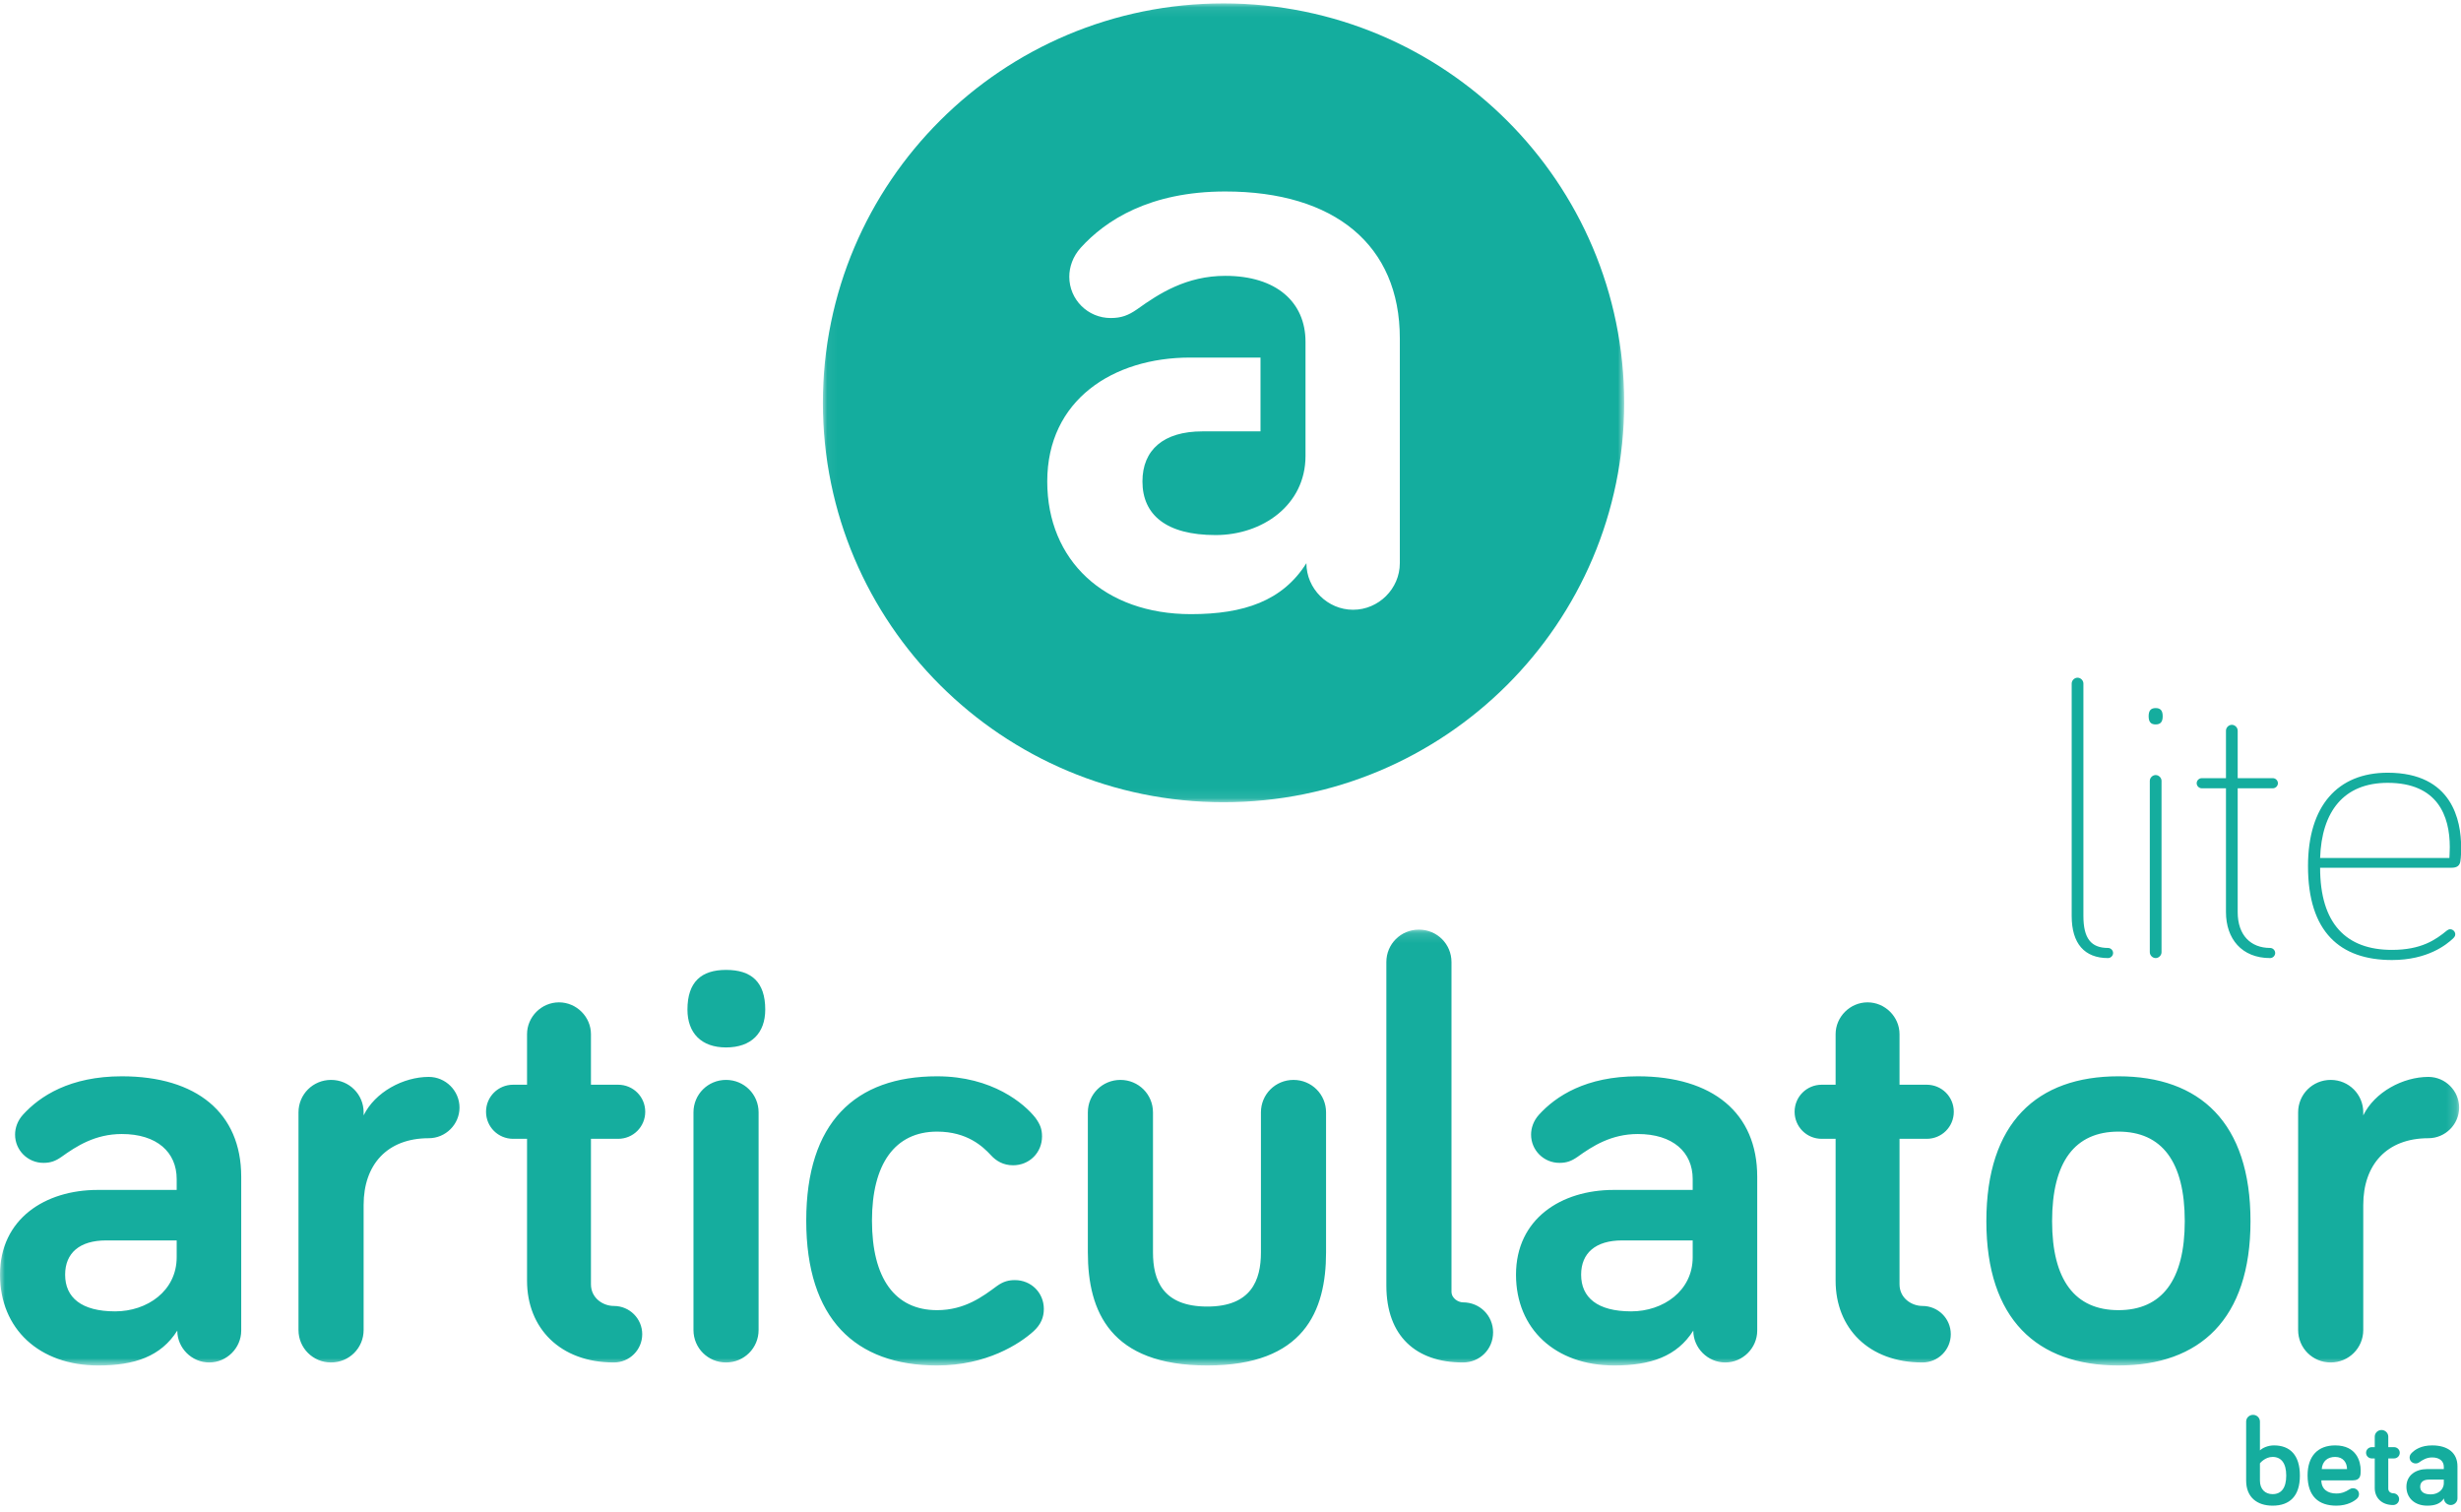<?xml version="1.0" encoding="UTF-8"?>
<svg width="249px" height="153px" viewBox="0 0 249 153" version="1.1" xmlns="http://www.w3.org/2000/svg" xmlns:xlink="http://www.w3.org/1999/xlink">
    <!-- Generator: Sketch 42 (36781) - http://www.bohemiancoding.com/sketch -->
    <title>login-logo copy</title>
    <desc>Created with Sketch.</desc>
    <defs>
        <polygon id="path-1" points="248.812 44.239 0 44.239 0 0.138 248.812 0.138"></polygon>
        <polygon id="path-3" points="81.13 0.086 0.057 0.086 0.057 80.911 81.13 80.911"></polygon>
    </defs>
    <g id="Page-1" stroke="none" stroke-width="1" fill="none" fill-rule="evenodd">
        <g id="Login" transform="translate(-559, -100)">
            <g id="login-logo-copy" transform="translate(559, 100)">
                <g id="Page-1">
                    <g id="Mobile-Portrait">
                        <g id="login-logo">
                            <g id="Group-3" transform="translate(0, 93.921)">
                                <g id="Fill-1-Clipped">
                                    <mask id="mask-2" fill="white">
                                        <use xlink:href="#path-1"></use>
                                    </mask>
                                    <g id="path-1"></g>
                                    <path d="M12.325,20.82 C15.864,20.82 17.877,22.645 17.877,25.382 L17.877,26.477 L9.884,26.477 C4.576,26.477 -6.93349103e-05,29.396 -6.93349103e-05,35.054 C-6.93349103e-05,40.528 3.966,44.239 9.945,44.239 C13.606,44.239 16.291,43.326 17.938,40.711 C17.938,42.475 19.403,43.935 21.172,43.935 C22.941,43.935 24.406,42.475 24.406,40.711 L24.406,25.138 C24.406,18.691 19.891,14.98 12.325,14.98 C7.078,14.98 4.027,16.987 2.318,18.873 C1.769,19.482 1.525,20.211 1.525,20.881 C1.525,22.462 2.807,23.739 4.393,23.739 C5.125,23.739 5.613,23.557 6.223,23.131 C7.749,22.037 9.64,20.82 12.325,20.82 L12.325,20.82 Z M11.654,38.764 C8.237,38.764 6.59,37.365 6.59,35.054 C6.59,32.864 8.054,31.586 10.739,31.586 L17.877,31.586 L17.877,33.289 C17.877,36.696 14.888,38.764 11.654,38.764 L11.654,38.764 Z M36.791,18.63 C36.791,16.805 35.326,15.345 33.496,15.345 C31.666,15.345 30.201,16.805 30.201,18.63 L30.201,40.65 C30.201,42.475 31.666,43.935 33.496,43.935 C35.326,43.935 36.791,42.475 36.791,40.65 L36.791,27.998 C36.791,23.922 39.17,21.245 43.38,21.245 C45.089,21.245 46.492,19.847 46.492,18.144 C46.492,16.44 45.089,15.041 43.38,15.041 C40.818,15.041 37.95,16.562 36.791,18.934 L36.791,18.63 Z M53.325,15.832 L51.921,15.832 C50.396,15.832 49.176,17.049 49.176,18.569 C49.176,20.09 50.396,21.306 51.921,21.306 L53.325,21.306 L53.325,35.662 C53.325,40.468 56.681,43.935 62.111,43.935 C63.697,43.935 64.979,42.657 64.979,41.075 C64.979,39.494 63.697,38.217 62.111,38.217 C61.013,38.217 59.792,37.426 59.792,36.027 L59.792,21.306 L62.538,21.306 C64.063,21.306 65.284,20.09 65.284,18.569 C65.284,17.049 64.063,15.832 62.538,15.832 L59.792,15.832 L59.792,10.722 C59.792,8.959 58.328,7.498 56.558,7.498 C54.789,7.498 53.325,8.959 53.325,10.722 L53.325,15.832 Z M76.754,18.63 C76.754,16.805 75.29,15.345 73.46,15.345 C71.629,15.345 70.165,16.805 70.165,18.63 L70.165,40.65 C70.165,42.475 71.629,43.935 73.46,43.935 C75.29,43.935 76.754,42.475 76.754,40.65 L76.754,18.63 Z M73.46,12.06 C76.022,12.06 77.426,10.601 77.426,8.228 C77.426,5.43 76.022,4.214 73.46,4.214 C70.958,4.214 69.555,5.43 69.555,8.228 C69.555,10.601 70.958,12.06 73.46,12.06 L73.46,12.06 Z M81.574,29.579 C81.574,39.494 86.516,44.239 94.814,44.239 C99.818,44.239 103.173,42.049 104.577,40.772 C105.309,40.102 105.614,39.373 105.614,38.521 C105.614,36.879 104.333,35.601 102.685,35.601 C102.075,35.601 101.526,35.723 100.855,36.209 C99.452,37.244 97.621,38.642 94.814,38.642 C90.543,38.642 88.225,35.418 88.225,29.579 C88.225,23.861 90.543,20.577 94.814,20.577 C97.865,20.577 99.452,22.097 100.245,22.949 C100.794,23.557 101.526,23.983 102.502,23.983 C104.15,23.983 105.431,22.705 105.431,21.063 C105.431,20.333 105.248,19.847 104.76,19.177 C103.662,17.778 100.428,14.98 94.814,14.98 C86.516,14.98 81.574,19.664 81.574,29.579 L81.574,29.579 Z M113.362,15.345 C111.532,15.345 110.067,16.805 110.067,18.63 L110.067,32.803 C110.067,38.764 112.325,44.239 122.148,44.239 C131.911,44.239 134.168,38.764 134.168,32.803 L134.168,18.63 C134.168,16.805 132.704,15.345 130.873,15.345 C129.043,15.345 127.579,16.805 127.579,18.63 L127.579,32.803 C127.579,35.601 126.603,38.278 122.148,38.278 C117.633,38.278 116.657,35.601 116.657,32.803 L116.657,18.63 C116.657,16.805 115.193,15.345 113.362,15.345 L113.362,15.345 Z M143.564,0.138 C141.733,0.138 140.269,1.598 140.269,3.423 L140.269,36.149 C140.269,41.258 143.259,43.935 148.018,43.935 C149.726,43.935 151.069,42.597 151.069,40.893 C151.069,39.19 149.726,37.852 148.018,37.852 C147.591,37.852 146.859,37.487 146.859,36.757 L146.859,3.423 C146.859,1.598 145.394,0.138 143.564,0.138 L143.564,0.138 Z M165.712,20.82 C169.251,20.82 171.264,22.645 171.264,25.382 L171.264,26.477 L163.271,26.477 C157.963,26.477 153.387,29.396 153.387,35.054 C153.387,40.528 157.353,44.239 163.332,44.239 C166.993,44.239 169.678,43.326 171.325,40.711 C171.325,42.475 172.789,43.935 174.559,43.935 C176.328,43.935 177.793,42.475 177.793,40.711 L177.793,25.138 C177.793,18.691 173.278,14.98 165.712,14.98 C160.464,14.98 157.414,16.987 155.705,18.873 C155.156,19.482 154.912,20.211 154.912,20.881 C154.912,22.462 156.193,23.739 157.78,23.739 C158.512,23.739 159,23.557 159.611,23.131 C161.136,22.037 163.027,20.82 165.712,20.82 L165.712,20.82 Z M165.041,38.764 C161.624,38.764 159.976,37.365 159.976,35.054 C159.976,32.864 161.441,31.586 164.125,31.586 L171.264,31.586 L171.264,33.289 C171.264,36.696 168.274,38.764 165.041,38.764 L165.041,38.764 Z M185.724,15.832 L184.32,15.832 C182.795,15.832 181.575,17.049 181.575,18.569 C181.575,20.09 182.795,21.306 184.32,21.306 L185.724,21.306 L185.724,35.662 C185.724,40.468 189.079,43.935 194.51,43.935 C196.096,43.935 197.377,42.657 197.377,41.075 C197.377,39.494 196.096,38.217 194.51,38.217 C193.412,38.217 192.191,37.426 192.191,36.027 L192.191,21.306 L194.937,21.306 C196.462,21.306 197.682,20.09 197.682,18.569 C197.682,17.049 196.462,15.832 194.937,15.832 L192.191,15.832 L192.191,10.722 C192.191,8.959 190.727,7.498 188.957,7.498 C187.188,7.498 185.724,8.959 185.724,10.722 L185.724,15.832 Z M227.702,29.64 C227.702,19.664 222.576,14.98 214.34,14.98 C206.102,14.98 200.977,19.664 200.977,29.64 C200.977,39.555 206.102,44.239 214.34,44.239 C222.576,44.239 227.702,39.555 227.702,29.64 L227.702,29.64 Z M221.051,29.64 C221.051,35.601 218.733,38.642 214.34,38.642 C209.946,38.642 207.628,35.601 207.628,29.64 C207.628,23.618 209.946,20.577 214.34,20.577 C218.733,20.577 221.051,23.618 221.051,29.64 L221.051,29.64 Z M239.111,18.63 C239.111,16.805 237.646,15.345 235.816,15.345 C233.986,15.345 232.521,16.805 232.521,18.63 L232.521,40.65 C232.521,42.475 233.986,43.935 235.816,43.935 C237.646,43.935 239.111,42.475 239.111,40.65 L239.111,27.998 C239.111,23.922 241.49,21.245 245.701,21.245 C247.409,21.245 248.812,19.847 248.812,18.144 C248.812,16.44 247.409,15.041 245.701,15.041 C243.138,15.041 240.27,16.562 239.111,18.934 L239.111,18.63 Z" id="Fill-1" fill="#15AD9E" fill-rule="nonzero" mask="url(#mask-2)"></path>
                                </g>
                            </g>
                            <g id="Group-6" transform="translate(83.202, 0.259)">
                                <g id="Fill-4-Clipped">
                                    <mask id="mask-4" fill="white">
                                        <use xlink:href="#path-3"></use>
                                    </mask>
                                    <g id="path-3"></g>
                                    <path d="M81.13,40.499 C81.13,18.18 62.981,0.086 40.594,0.086 C18.206,0.086 0.057,18.18 0.057,40.499 C0.057,62.818 18.206,80.911 40.594,80.911 C62.981,80.911 81.13,62.818 81.13,40.499 L81.13,40.499 Z M58.43,56.724 C58.43,59.303 56.289,61.437 53.703,61.437 C51.117,61.437 48.977,59.303 48.977,56.724 C46.569,60.547 42.645,61.881 37.294,61.881 C28.554,61.881 22.757,56.457 22.757,48.456 C22.757,40.188 29.446,35.92 37.205,35.92 L44.334,35.92 L44.334,43.388 L38.453,43.388 C34.529,43.388 32.389,45.255 32.389,48.456 C32.389,51.834 34.797,53.879 39.791,53.879 C44.518,53.879 48.887,50.856 48.887,45.878 L48.887,44.52 L48.887,43.388 L48.887,35.92 L48.887,34.319 C48.887,30.319 45.945,27.651 40.772,27.651 C36.848,27.651 34.083,29.43 31.854,31.03 C30.962,31.652 30.249,31.919 29.179,31.919 C26.86,31.919 24.987,30.052 24.987,27.74 C24.987,26.762 25.344,25.695 26.146,24.806 C28.643,22.05 33.103,19.116 40.772,19.116 C51.83,19.116 58.43,24.54 58.43,33.964 L58.43,56.724 Z" id="Fill-4" fill="#14AD9E" fill-rule="nonzero" mask="url(#mask-4)"></path>
                                </g>
                            </g>
                            <path d="M210.203,68.57 C209.887,68.57 209.61,68.846 209.61,69.161 L209.61,92.683 C209.61,95.481 210.915,96.939 213.286,96.939 C213.562,96.939 213.8,96.702 213.8,96.426 C213.8,96.151 213.562,95.914 213.286,95.914 C211.586,95.914 210.796,94.969 210.796,92.683 L210.796,69.161 C210.796,68.846 210.519,68.57 210.203,68.57 L210.203,68.57 Z M218.107,78.42 C217.791,78.42 217.514,78.696 217.514,79.011 L217.514,96.348 C217.514,96.663 217.791,96.939 218.107,96.939 C218.423,96.939 218.7,96.663 218.7,96.348 L218.7,79.011 C218.7,78.696 218.423,78.42 218.107,78.42 L218.107,78.42 Z M218.107,73.298 C218.581,73.298 218.818,73.062 218.818,72.471 C218.818,71.88 218.581,71.644 218.107,71.644 C217.633,71.644 217.396,71.88 217.396,72.471 C217.396,73.062 217.633,73.298 218.107,73.298 L218.107,73.298 Z M225.22,78.736 L222.77,78.736 C222.494,78.736 222.256,78.972 222.256,79.248 C222.256,79.524 222.494,79.76 222.77,79.76 L225.22,79.76 L225.22,92.289 C225.22,94.969 226.801,96.939 229.686,96.939 C229.963,96.939 230.2,96.702 230.2,96.426 C230.2,96.151 229.963,95.914 229.686,95.914 C227.749,95.914 226.406,94.653 226.406,92.289 L226.406,79.76 L229.963,79.76 C230.24,79.76 230.476,79.524 230.476,79.248 C230.476,78.972 230.24,78.736 229.963,78.736 L226.406,78.736 L226.406,73.929 C226.406,73.614 226.129,73.338 225.813,73.338 C225.497,73.338 225.22,73.614 225.22,73.929 L225.22,78.736 Z M233.52,87.64 C233.52,94.299 236.76,97.136 242.017,97.136 C245.653,97.136 247.55,95.56 248.182,94.969 C248.301,94.85 248.419,94.732 248.419,94.535 C248.419,94.259 248.182,94.023 247.905,94.023 C247.787,94.023 247.708,94.062 247.589,94.141 C246.443,95.087 244.981,96.111 242.017,96.111 C237.393,96.111 234.745,93.471 234.745,87.798 L248.064,87.798 C248.577,87.798 248.854,87.601 248.933,87.167 C249.012,86.694 249.012,86.143 249.012,85.709 C249.012,83.07 248.143,78.184 241.582,78.184 C236.523,78.184 233.52,81.533 233.52,87.64 L233.52,87.64 Z M247.866,85.709 C247.866,86.025 247.826,86.813 247.826,86.813 L234.745,86.813 C234.903,82.124 237.116,79.208 241.582,79.208 C246.64,79.208 247.866,82.557 247.866,85.709 L247.866,85.709 Z" id="Fill-7" fill="#15AD9E" fill-rule="nonzero"></path>
                            <g id="beta-copy" transform="translate(227.078, 142.583)" fill-rule="nonzero" fill="#15AD9E">
                                <path d="M1.579,7.226 C1.579,8.1 2.109,8.595 2.858,8.595 C3.749,8.595 4.24,7.961 4.24,6.719 C4.24,5.464 3.736,4.83 2.858,4.83 C2.082,4.83 1.579,5.477 1.579,5.477 L1.579,7.226 Z M5.622,6.719 C5.622,8.785 4.602,9.761 2.858,9.761 C1.295,9.761 0.184,8.912 0.184,7.226 L0.184,1.256 C0.184,0.876 0.494,0.572 0.882,0.572 C1.269,0.572 1.579,0.876 1.579,1.256 L1.579,4.171 C1.838,3.918 2.38,3.664 3,3.664 C4.627,3.664 5.622,4.653 5.622,6.719 L5.622,6.719 Z" id="Fill-20"></path>
                                <path d="M7.832,6.06 L10.39,6.06 C10.39,5.439 10.028,4.83 9.189,4.83 C8.44,4.83 7.897,5.248 7.832,6.06 Z M9.189,3.664 C11.372,3.664 11.772,5.312 11.772,6.186 C11.772,6.655 11.772,7.2 10.984,7.2 L7.793,7.2 C7.793,8.113 8.452,8.531 9.305,8.531 C9.873,8.531 10.273,8.341 10.584,8.139 C10.726,8.05 10.829,7.999 10.997,7.999 C11.333,7.999 11.604,8.265 11.604,8.595 C11.604,8.797 11.501,8.962 11.384,9.064 C11.165,9.267 10.48,9.761 9.305,9.761 C7.51,9.761 6.399,8.81 6.399,6.694 C6.399,4.754 7.432,3.664 9.189,3.664 L9.189,3.664 Z" id="Fill-21"></path>
                                <path d="M13.195,2.777 C13.195,2.409 13.505,2.105 13.879,2.105 C14.254,2.105 14.564,2.409 14.564,2.777 L14.564,3.842 L15.145,3.842 C15.468,3.842 15.726,4.095 15.726,4.412 C15.726,4.729 15.468,4.983 15.145,4.983 L14.564,4.983 L14.564,8.05 C14.564,8.341 14.822,8.506 15.055,8.506 C15.39,8.506 15.661,8.772 15.661,9.101 C15.661,9.431 15.39,9.697 15.055,9.697 C13.905,9.697 13.195,8.975 13.195,7.974 L13.195,4.983 L12.897,4.983 C12.575,4.983 12.316,4.729 12.316,4.412 C12.316,4.095 12.575,3.842 12.897,3.842 L13.195,3.842 L13.195,2.777" id="Fill-22"></path>
                                <path d="M20.183,7.479 L20.183,7.125 L18.672,7.125 C18.103,7.125 17.794,7.39 17.794,7.847 C17.794,8.328 18.142,8.62 18.866,8.62 C19.55,8.62 20.183,8.189 20.183,7.479 Z M17.716,5.362 C17.587,5.451 17.484,5.489 17.329,5.489 C16.993,5.489 16.722,5.223 16.722,4.894 C16.722,4.754 16.773,4.602 16.89,4.475 C17.251,4.082 17.897,3.664 19.007,3.664 C20.609,3.664 21.565,4.437 21.565,5.781 L21.565,9.026 C21.565,9.393 21.255,9.697 20.881,9.697 C20.506,9.697 20.196,9.393 20.196,9.026 C19.848,9.571 19.279,9.761 18.504,9.761 C17.238,9.761 16.399,8.988 16.399,7.847 C16.399,6.668 17.367,6.06 18.491,6.06 L20.183,6.06 L20.183,5.831 C20.183,5.261 19.757,4.881 19.007,4.881 C18.439,4.881 18.039,5.135 17.716,5.362 L17.716,5.362 Z" id="Fill-23"></path>
                            </g>
                        </g>
                    </g>
                </g>
            </g>
        </g>
    </g>
</svg>